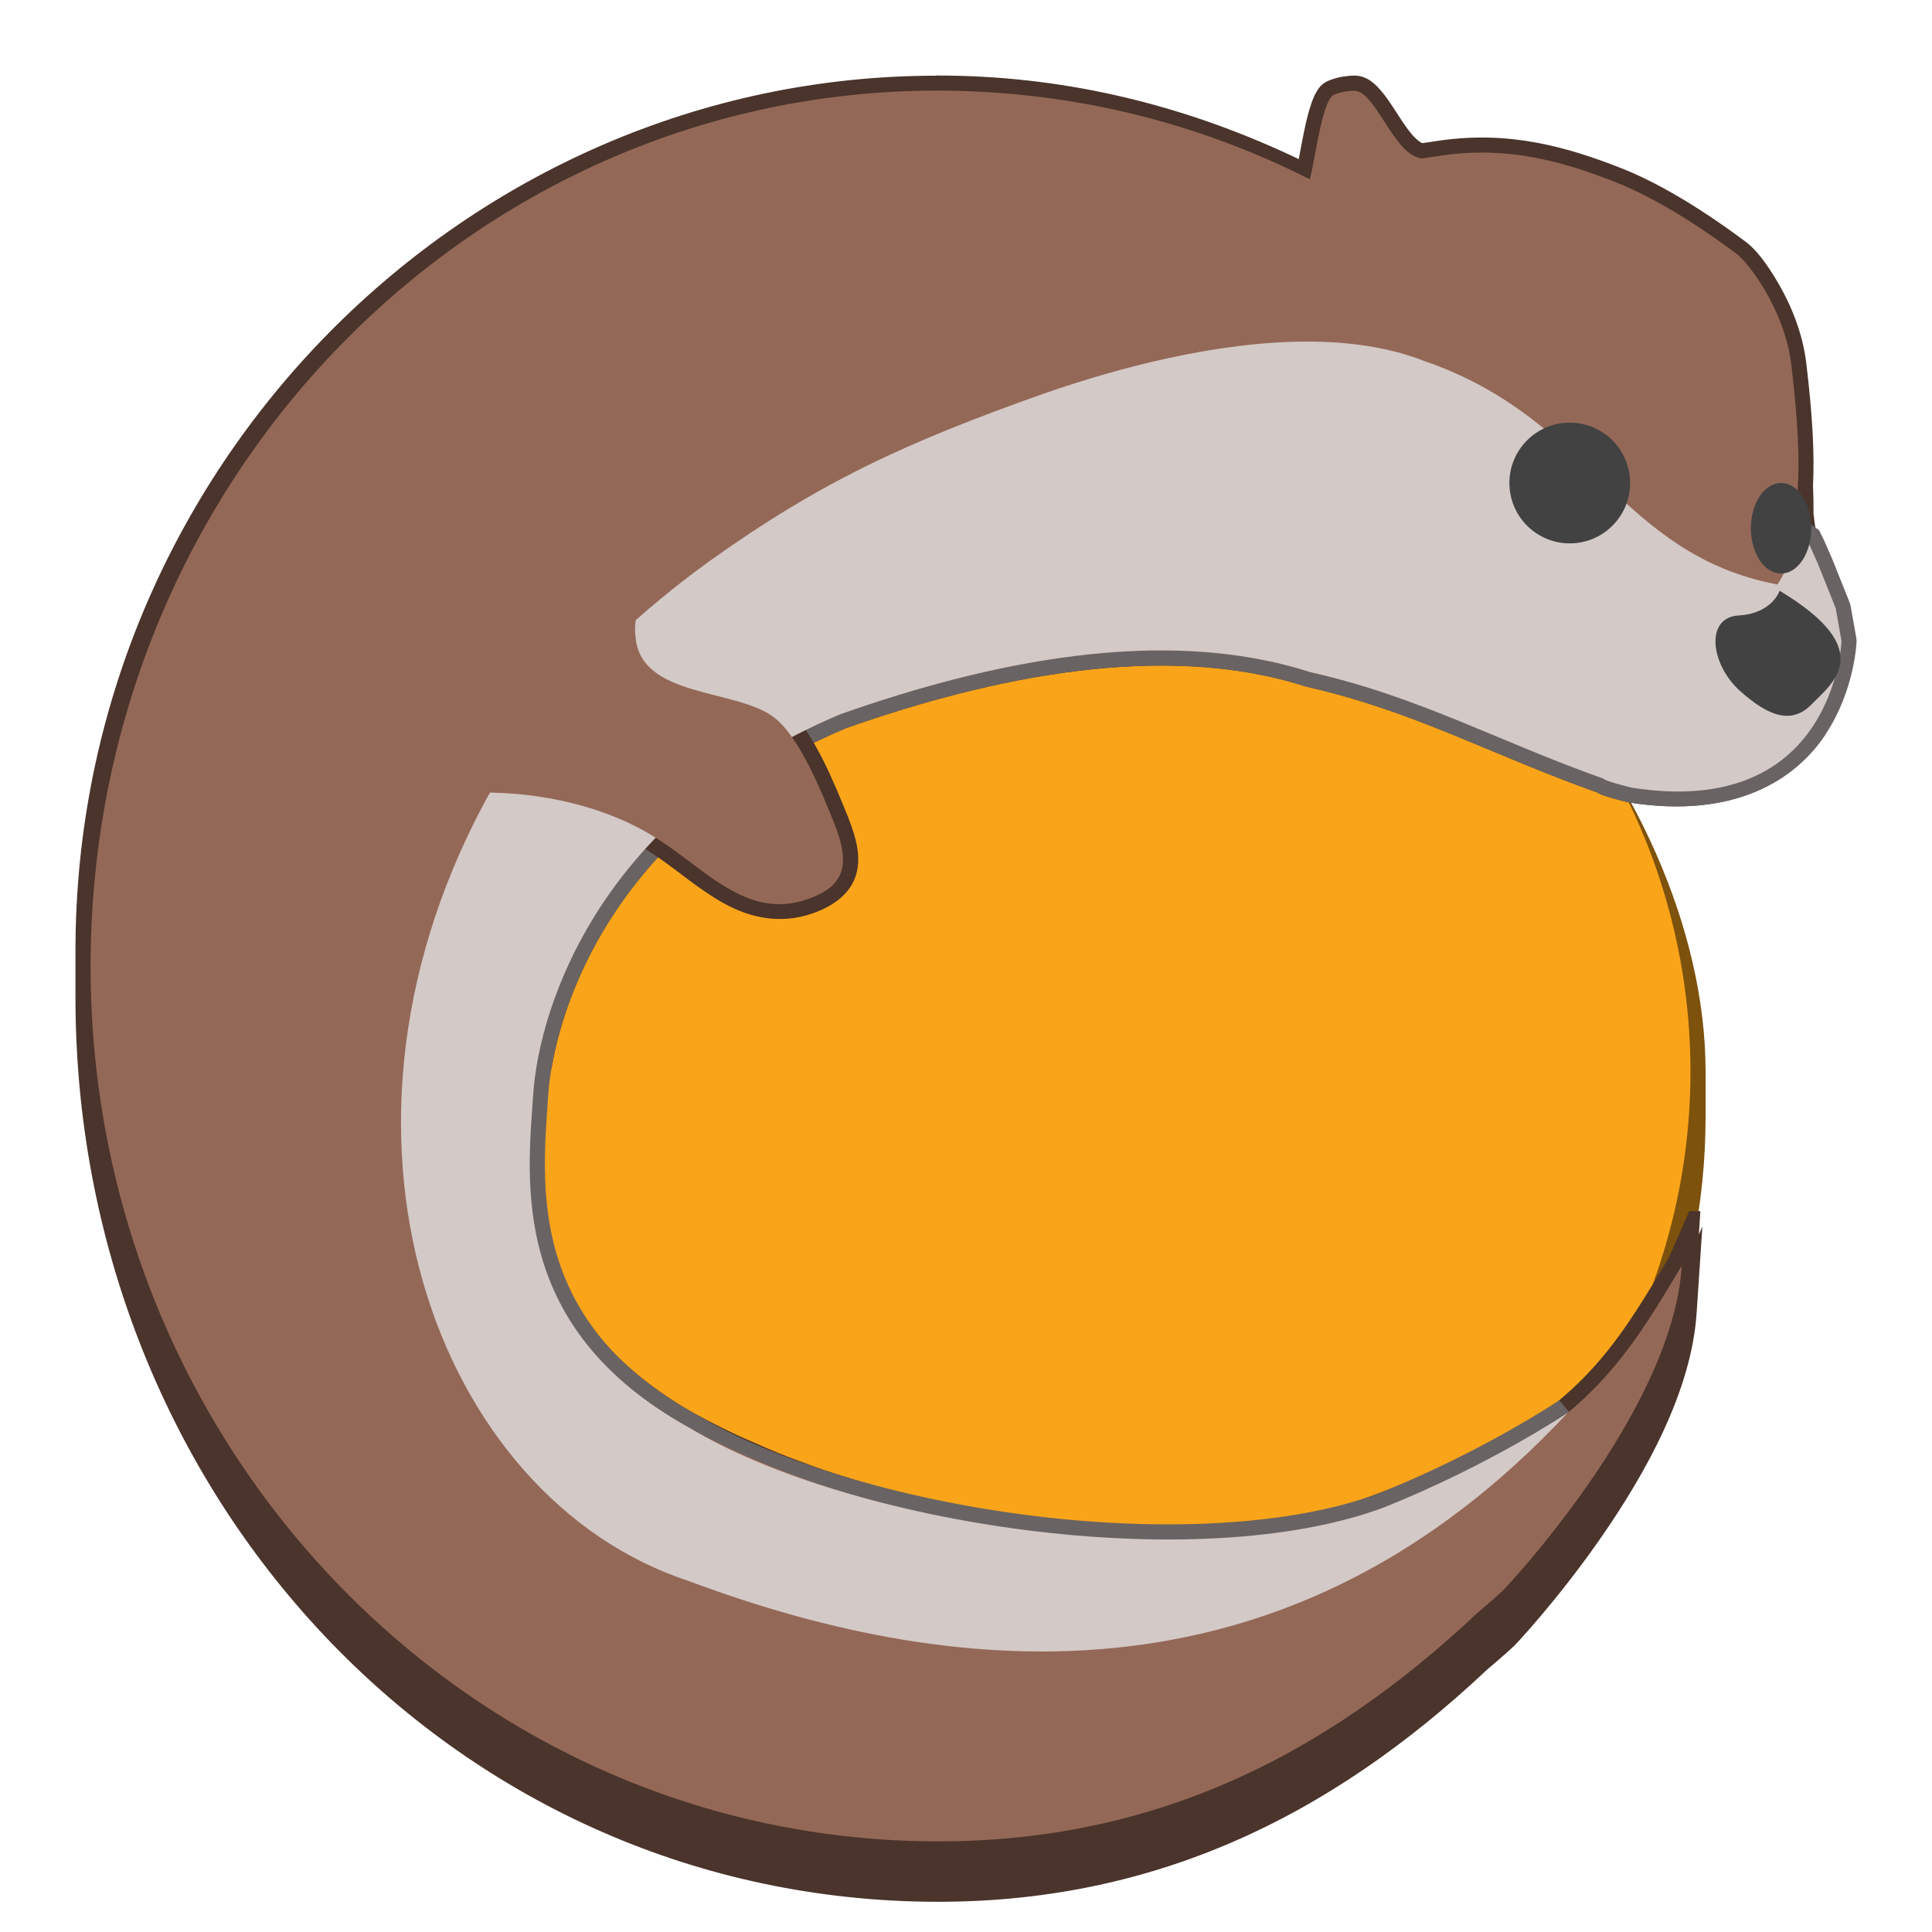 <?xml version="1.0" encoding="UTF-8" standalone="no"?>
<!-- Created with Inkscape (http://www.inkscape.org/) -->

<svg
   width="128"
   height="128"
   viewBox="0 0 33.867 33.867"
   version="1.1"
   id="svg1099"
   inkscape:version="1.2 (dc2aedaf03, 2022-05-15)"
   sodipodi:docname="lutris.svg"
   xmlns:inkscape="http://www.inkscape.org/namespaces/inkscape"
   xmlns:sodipodi="http://sodipodi.sourceforge.net/DTD/sodipodi-0.dtd"
   xmlns="http://www.w3.org/2000/svg"
   xmlns:svg="http://www.w3.org/2000/svg">
  <sodipodi:namedview
     id="namedview1101"
     pagecolor="#ffffff"
     bordercolor="#666666"
     borderopacity="1.0"
     inkscape:pageshadow="2"
     inkscape:pageopacity="0.0"
     inkscape:pagecheckerboard="0"
     inkscape:document-units="px"
     showgrid="false"
     units="px"
     inkscape:zoom="6.15625"
     inkscape:cx="64"
     inkscape:cy="64"
     inkscape:window-width="1846"
     inkscape:window-height="1011"
     inkscape:window-x="0"
     inkscape:window-y="0"
     inkscape:window-maximized="1"
     inkscape:current-layer="svg1099"
     inkscape:showpageshadow="2"
     inkscape:deskcolor="#d1d1d1" />
  <defs
     id="defs1096" />
  <rect
     style="fill:#7d520d;fill-opacity:1;stroke-width:0.673"
     id="rect1040"
     width="22.225"
     height="23.019"
     x="7.673"
     y="7.673"
     ry="11.113" />
  <circle
     style="fill:#faa41a;fill-opacity:1;stroke-width:0.517"
     id="path1188"
     cx="18.785"
     cy="18.785"
     r="10.848" />
  <path
     id="path14252"
     style="color:#000000;fill:#4a342b;fill-opacity:1;stroke:none"
     d="m 16.422,1.323 -0.025,0.004 C 8.168,1.337 1.32,8.202 1.323,16.669 v 0.794 c -0.012,8.574 6.38,15.643 14.722,15.869 4.061,0.11 7.257,-1.46 10.025,-4.066 l 0.004,-0.004 c 0.292,-0.244 0.461,-0.404 0.461,-0.404 l 0.004,-0.004 0.006,-0.004 c 0,0 0.755,-0.792 1.529,-1.91 0.774,-1.118 1.583,-2.562 1.668,-3.941 l 0.1,-1.5 -0.062,0.142 0.027,-0.41 h -0.196 l -0.36,0.821 c -0.76,1.256 -1.404,2.433 -3.227,3.33 -0.856,0.396 -1.635,0.731 -2.416,0.994 -0.002,6.22e-4 -0.004,0.001 -0.006,0.002 -0.042,0.011 -0.086,0.02 -0.131,0.031 -0.37,0.088 -0.759,0.163 -1.166,0.219 -0.046,0.006 -0.096,0.013 -0.148,0.019 -0.424,0.054 -0.863,0.093 -1.315,0.112 -0.037,0.002 -0.085,1.39e-4 -0.141,0.002 -0.447,0.015 -0.905,0.014 -1.369,-0.004 -0.044,-0.002 -0.073,-0.001 -0.09,-0.002 -0.231,-0.01 -0.312,-0.022 -0.41,-0.041 -0.098,-0.019 -0.223,-0.049 -0.473,-0.078 h -0.002 c -0.076,-0.009 -0.145,-0.014 -0.205,-0.022 -0.467,-0.059 -0.933,-0.137 -1.398,-0.23 -0.076,-0.015 -0.151,-0.031 -0.225,-0.047 -0.454,-0.096 -0.904,-0.209 -1.346,-0.338 -0.142,-0.041 -0.285,-0.085 -0.424,-0.129 -0.109,-0.035 -0.214,-0.067 -0.315,-0.101 -0.146,-0.05 -0.292,-0.104 -0.441,-0.16 -0.123,-0.046 -0.242,-0.091 -0.356,-0.137 -0.132,-0.053 -0.264,-0.112 -0.4,-0.172 -0.118,-0.052 -0.233,-0.1 -0.338,-0.149 -0.24,-0.113 -0.475,-0.231 -0.701,-0.356 v 0.002 c -0.178,-0.099 -0.347,-0.203 -0.508,-0.311 -0.367,-0.245 -0.689,-0.515 -0.978,-0.8 v -0.002 C 9.698,22.636 9.413,21.474 9.362,20.457 c 0.007,-0.162 0.016,-0.318 0.026,-0.466 0.023,-0.333 0.109,-0.773 0.282,-1.272 0.268,-1.587 1.446,-4.387 5.156,-5.953 2.579,-0.91 5.592,-1.527 8.055,-0.734 l 0.023,0.006 c 1.88,0.424 3.25,1.2 5.096,1.854 0.021,0.011 0.043,0.026 0.067,0.035 0.082,0.032 0.21,0.072 0.469,0.136 l 0.021,0.004 c 1.854,0.294 2.914,-0.403 3.436,-1.185 0.087,-0.474 0.032,-0.844 0.032,-0.844 l -0.004,-0.033 -0.01,-0.025 c 0.061,-0.421 0.014,-0.736 0.014,-0.736 l -0.004,-0.033 -0.123,-0.304 0.09,-0.094 -0.039,-0.144 c 0,0 -0.054,-0.215 -0.102,-0.484 0.021,-0.034 0.038,-0.058 0.038,-0.058 l 0.103,-0.107 -0.039,-0.144 c 0,0 -0.114,-0.453 -0.159,-0.867 C 31.792,8.854 31.789,8.687 31.781,8.509 31.809,7.967 31.774,7.296 31.664,6.372 31.6,5.835 31.396,5.353 31.182,4.981 30.967,4.61 30.776,4.366 30.592,4.231 30.395,4.088 29.405,3.335 28.42,2.948 27.473,2.577 26.473,2.29 25.254,2.462 c -0.11,0.016 -0.214,0.031 -0.318,0.047 -0.006,-0.002 -0.004,-0.001 -0.011,-0.004 -0.027,-0.008 -0.1,-0.059 -0.182,-0.157 C 24.661,2.251 24.572,2.116 24.483,1.977 24.393,1.839 24.303,1.697 24.195,1.575 24.088,1.453 23.945,1.32 23.727,1.325 c -0.038,9.245e-4 -0.073,0.004 -0.105,0.008 -0.023,0.002 -0.05,0.006 -0.076,0.01 -0.003,4.105e-4 -0.005,-4.337e-4 -0.008,0 l -0.023,0.004 h -0.002 c -0.04,0.008 -0.075,0.018 -0.107,0.027 -0.048,0.013 -0.093,0.029 -0.136,0.049 -0.11,0.051 -0.156,0.125 -0.194,0.189 -0.038,0.065 -0.064,0.131 -0.089,0.203 -0.05,0.144 -0.09,0.31 -0.125,0.479 -0.035,0.169 -0.066,0.338 -0.092,0.479 -0.001,0.008 -0.003,0.008 -0.004,0.016 -1.812,-0.866 -3.805,-1.402 -5.927,-1.459 -0.129,-0.004 -0.26,-0.006 -0.391,-0.006 z M 28.335,13.736 c 0.004,0.001 0.012,0.003 0.017,0.005 -0.002,0.007 -0.005,0.024 -0.005,0.024 z"
     sodipodi:nodetypes="ccccccccccsccccccccccccccccscccsccccscccccsccccccccccccccccccccccccccccscccccsssccccccccscsccccccccc" />
  <path
     id="path14258"
     style="color:#000000;fill:#696463;fill-opacity:1;stroke-width:0.529;stroke-linecap:round;stroke-linejoin:bevel"
     d="m 22.921,5.724 c -1.658,-0.002 -3.418,0.476 -4.705,0.923 -2.421,0.857 -3.963,1.565 -5.936,2.975 v 0.002 C 11.759,10.002 9.691,11.511 8.417,13.657 l -0.004,0.006 c -3.483,6.158 -1.045,12.775 3.565,14.299 0.001,4.58e-4 0.002,0.001 0.004,0.002 2.453,0.916 5.138,1.482 7.834,1.159 2.678,-0.322 5.359,-1.545 7.795,-4.127 8.2e-5,-5.5e-5 0.018,-0.01 0.018,-0.01 l -0.002,-0.002 c 0.015,-0.016 0.032,-0.021 0.047,-0.037 l -0.342,-0.4 c 0,0 -1.319,0.89 -3.156,1.629 -0.001,3.95e-4 -0.003,-3.94e-4 -0.004,0 -0.001,5.47e-4 -1.42e-4,0.002 -0.002,0.002 -1.585,0.589 -3.896,0.67 -6.145,0.383 -2.252,-0.287 -4.45,-0.944 -5.805,-1.758 l -0.008,-0.004 C 10.684,23.953 10.033,22.941 9.747,21.948 9.462,20.955 9.558,19.971 9.61,19.198 c 0.097,-1.432 1.1,-4.694 5.217,-6.432 2.579,-0.91 5.592,-1.527 8.055,-0.734 l 0.023,0.006 c 1.88,0.424 3.25,1.2 5.096,1.854 0.021,0.011 0.043,0.026 0.067,0.035 0.082,0.032 0.21,0.072 0.469,0.136 l 0.021,0.004 c 1.857,0.294 2.918,-0.406 3.44,-1.19 0.521,-0.784 0.547,-1.635 0.547,-1.635 l -0.004,-0.055 -0.102,-0.572 -0.015,-0.053 -0.311,-0.776 -0.004,-0.008 -0.146,-0.332 -0.006,-0.011 -0.071,-0.143 c 0,0 -0.58,-0.396 -0.58,-0.396 C 31.252,9.573 31.068,9.802 31.001,9.905 29.831,9.622 29.081,9.01 28.302,8.274 27.471,7.491 26.575,6.602 25.062,6.081 24.405,5.823 23.672,5.725 22.921,5.724 Z m 5.414,8.012 c 0.004,0.001 0.012,0.003 0.017,0.005 -0.002,0.007 -0.005,0.024 -0.005,0.024 z"
     sodipodi:nodetypes="ccccccscsccccccccsccsccccccccscccccccccccscccccc" />
  <path
     style="color:#000000;fill:#4a342b;fill-opacity:1;stroke:none"
     d="m 11.686,9.62 c 0,0 -0.083,0.012 -0.109,0.02 -0.027,0.008 -0.063,0.02 -0.111,0.035 -0.096,0.03 -0.232,0.075 -0.395,0.141 C 10.746,9.946 10.311,10.153 9.866,10.462 8.976,11.079 8.035,12.126 7.921,13.745 v -0.014 l -0.053,0.449 0.312,-0.016 c 1.066,-0.054 2.385,0.185 3.33,0.848 l 0.002,0.002 h 0.002 c 0.373,0.252 0.749,0.588 1.188,0.828 0.439,0.24 0.971,0.372 1.551,0.166 0.385,-0.136 0.663,-0.363 0.754,-0.676 0.091,-0.314 0.005,-0.635 -0.135,-0.992 v -0.002 -0.002 C 14.761,14.066 14.611,13.686 14.427,13.321 14.242,12.957 14.032,12.605 13.743,12.376 13.316,12.038 12.711,11.978 12.222,11.831 11.977,11.757 11.767,11.668 11.63,11.56 11.493,11.451 11.419,11.34 11.403,11.138 v -0.006 -0.006 c -0.048,-0.389 0.202,-0.699 0.494,-1.08 l 0.326,-0.426 z"
     id="path15362"
     sodipodi:nodetypes="ccssscccccccscccccscsscccccc" />
  <path
     style="color:#000000;fill:#946857;stroke-width:0.529;-inkscape-stroke:none"
     d="M 16.447,1.588 C 8.419,1.58 1.804,8.192 1.593,16.531 1.378,25.004 7.852,32.051 16.053,32.273 c 3.995,0.108 7.114,-1.425 9.85,-4.004 0.292,-0.244 0.451,-0.396 0.451,-0.396 0,0 2.967,-3.114 3.126,-5.684 -0.757,1.251 -1.451,2.503 -3.336,3.43 -0.864,0.4 -1.656,0.741 -2.455,1.01 -0.051,0.013 -0.102,0.025 -0.154,0.037 -0.378,0.09 -0.774,0.166 -1.19,0.223 -0.05,0.007 -0.102,0.013 -0.153,0.019 -0.431,0.055 -0.876,0.094 -1.335,0.114 -0.047,0.002 -0.096,0.001 -0.144,0.003 -0.453,0.016 -0.917,0.014 -1.388,-0.004 -0.031,-0.001 -0.061,-1.32e-4 -0.091,-0.002 -0.479,-0.021 -0.417,-0.065 -0.903,-0.121 -0.069,-0.008 -0.139,-0.014 -0.208,-0.022 -0.474,-0.06 -0.947,-0.14 -1.418,-0.234 -0.076,-0.015 -0.152,-0.03 -0.228,-0.046 -0.461,-0.098 -0.917,-0.212 -1.365,-0.343 -0.144,-0.042 -0.287,-0.085 -0.429,-0.13 -0.107,-0.034 -0.215,-0.067 -0.321,-0.103 -0.151,-0.052 -0.299,-0.108 -0.448,-0.163 -0.121,-0.045 -0.243,-0.09 -0.363,-0.138 -0.138,-0.056 -0.272,-0.116 -0.408,-0.175 -0.115,-0.05 -0.231,-0.099 -0.343,-0.151 -0.244,-0.115 -0.484,-0.235 -0.716,-0.363 -0.185,-0.102 -0.36,-0.209 -0.528,-0.321 C 11.172,24.451 10.837,24.168 10.536,23.872 8.971,22.274 9.044,20.397 9.126,19.179 c 0.104,-1.529 1.385,-4.883 5.603,-6.66 2.606,-0.92 5.671,-1.564 8.233,-0.739 1.927,0.435 3.313,1.067 5.146,1.714 0,0 -0.015,0.032 0.492,0.157 3.565,0.565 3.164,-2.372 3.164,-2.372 l -0.279,-0.687 v 0 c -0.062,-0.362 0.209,-0.648 0.209,-0.648 0,0 -0.22,-0.81 -0.183,-1.345 0.038,-0.535 0.007,-1.221 -0.109,-2.198 C 31.286,5.425 30.644,4.597 30.436,4.445 30.228,4.293 29.256,3.561 28.325,3.195 27.393,2.83 26.451,2.56 25.291,2.723 c -0.129,0.018 -0.251,0.038 -0.378,0.057 -0.022,-0.007 -0.04,-0.015 -0.064,-0.022 -0.442,-0.131 -0.755,-1.177 -1.116,-1.168 -0.028,6.666e-4 -0.056,0.003 -0.084,0.006 -0.028,0.003 -0.057,0.007 -0.085,0.012 h -0.002 c -0.029,0.005 -0.058,0.013 -0.088,0.021 -0.033,0.009 -0.065,0.021 -0.094,0.034 -0.211,0.098 -0.341,1.236 -0.421,1.479 -1.855,-0.938 -3.929,-1.489 -6.129,-1.548 -0.128,-0.003 -0.255,-0.006 -0.382,-0.006 z m 8.174,24.76 c -0.272,0.102 -0.568,0.187 -0.872,0.267 0.304,-0.079 0.6,-0.165 0.872,-0.267 z"
     id="path14250" />
  <path
     d="m 22.921,5.988 c -1.606,-0.002 -3.347,0.468 -4.618,0.91 -2.411,0.853 -3.915,1.544 -5.868,2.94 -0.518,0.376 -2.554,1.871 -3.791,3.955 -3.418,6.044 -1,12.461 3.421,13.919 4.86,1.818 10.588,2.225 15.415,-2.946 0,0 -1.343,0.905 -3.213,1.656 -3.31,1.234 -9.366,0.299 -12.182,-1.393 -3.159,-1.747 -2.842,-4.32 -2.738,-5.849 0.104,-1.529 1.166,-4.884 5.384,-6.66 2.606,-0.92 5.67,-1.564 8.233,-0.739 1.927,0.435 3.313,1.222 5.146,1.869 0,0 -0.015,0.031 0.491,0.157 3.565,0.565 3.68,-2.572 3.68,-2.572 l -0.102,-0.572 -0.31,-0.776 -0.148,-0.332 -0.089,-0.18 c 0,0 -0.026,-0.227 -0.062,-0.457 C 31.5,9.779 31.157,10.246 31.157,10.246 28.387,9.721 27.892,7.332 24.971,6.33 24.353,6.087 23.651,5.988 22.921,5.988 Z"
     style="color:#000000;fill:#d3c9c6;stroke-width:0.529;stroke-linecap:round;stroke-linejoin:bevel;-inkscape-stroke:none"
     id="path14270" />
  <path
     style="color:#000000;fill:#946857;stroke:none;stroke-width:0.529;-inkscape-stroke:none"
     d="m 8.184,13.763 -0.017,0.137 c 1.115,-0.056 2.481,0.185 3.495,0.896 0.786,0.53 1.494,1.322 2.501,0.964 0.689,-0.242 0.727,-0.651 0.463,-1.323 -0.223,-0.547 -0.592,-1.491 -1.047,-1.853 -0.657,-0.52 -2.354,-0.338 -2.439,-1.425 -0.064,-0.514 0.259,-0.9 0.546,-1.274 -5.11e-4,0 -3.287,0.826 -3.502,3.878 z"
     id="path15360" />
  <path
     d="m 31.195,10.356 c 0,0 -0.126,0.398 -0.719,0.433 -0.593,0.035 -0.49,0.86 0.024,1.321 0.514,0.462 0.916,0.588 1.259,0.234 0.342,-0.354 1.183,-0.94 -0.564,-1.989 z"
     style="fill:#424242;fill-opacity:1;stroke-width:0.548"
     id="path6681" />
  <circle
     style="fill:#424242;fill-opacity:1;stroke:none;stroke-width:2.117;stroke-linejoin:round;stroke-dasharray:none;stroke-opacity:1"
     id="path47129"
     cx="27.517"
     cy="8.467"
     r="1.058" />
  <ellipse
     style="fill:#424242;fill-opacity:1;stroke:none;stroke-width:1.296;stroke-linejoin:round;stroke-dasharray:none;stroke-opacity:1"
     id="path47443"
     cx="31.221"
     cy="9.26"
     rx="0.529"
     ry="0.794" />
</svg>
